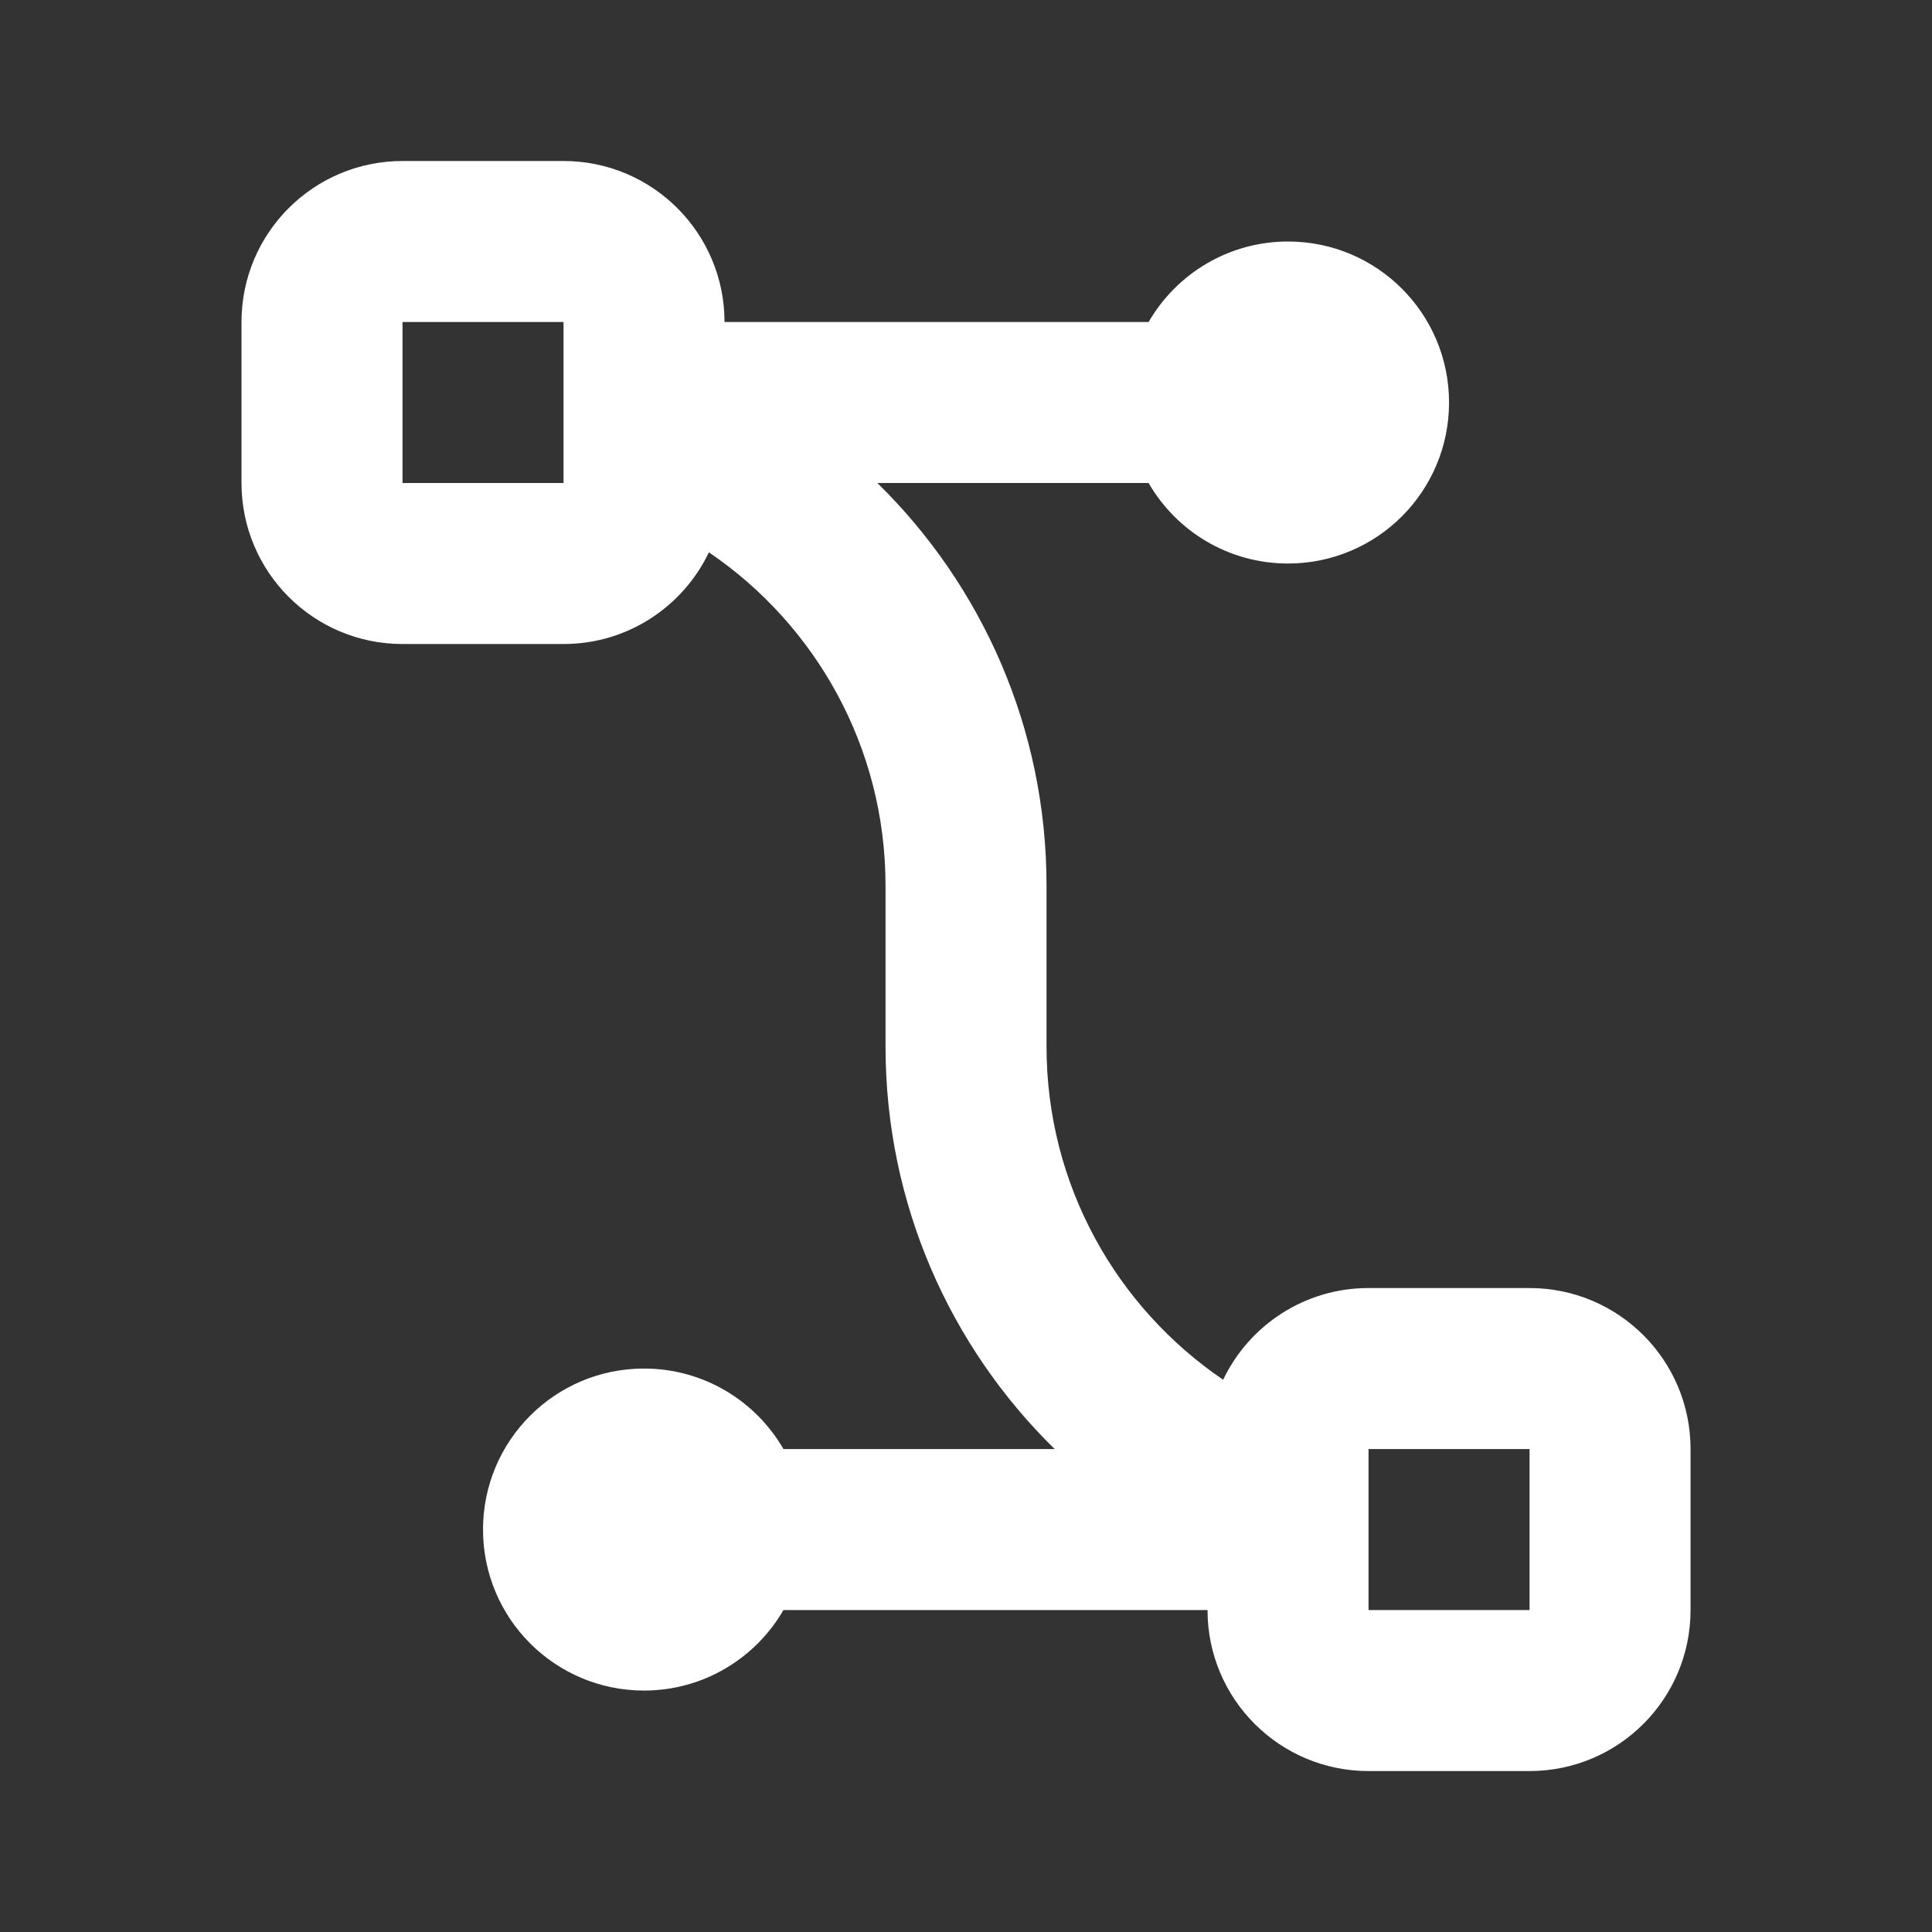 <svg version="1.1" xmlns="http://www.w3.org/2000/svg" xmlns:xlink="http://www.w3.org/1999/xlink" width="800px" height="800px" viewBox="0,0,256,256"><rect x="0" y="0" width="256" height="256" fill="#333333" stroke="none"/><g fill="none" fill-rule="none" stroke="none" stroke-width="1" stroke-linecap="butt" stroke-linejoin="miter" stroke-miterlimit="10" stroke-dasharray="" stroke-dashoffset="0" font-family="none" font-weight="none" font-size="none" text-anchor="none" style="mix-blend-mode: normal"><g transform="scale(10.667,10.667)"><g id="页面-1"><g transform="translate(-672,0)" id="Design"><g transform="translate(672,0)" id="vector_bezier_2_line"><path d="M24,0v24h-24v-24zM12.593,23.258l-0.012,0.002l-0.071,0.036l-0.019,0.004v0l-0.015,-0.004l-0.071,-0.036c-0.01,-0.003 -0.019,-0 -0.024,0.005l-0.004,0.011l-0.017,0.427l0.005,0.02l0.011,0.012l0.104,0.074l0.015,0.004v0l0.012,-0.004l0.104,-0.074l0.013,-0.016v0l0.003,-0.017l-0.017,-0.427c-0.002,-0.01 -0.009,-0.017 -0.016,-0.018zM12.858,23.145l-0.014,0.002l-0.185,0.092l-0.01,0.01v0l-0.003,0.011l0.018,0.43l0.005,0.013v0l0.008,0.007l0.201,0.093c0.012,0.004 0.023,-0 0.028,-0.008l0.004,-0.014l-0.034,-0.615c-0.002,-0.012 -0.01,-0.02 -0.019,-0.021zM12.143,23.147c-0.01,-0.005 -0.021,-0.002 -0.027,0.005l-0.006,0.014l-0.034,0.615c-0.001,0.011 0.007,0.021 0.017,0.023l0.016,-0.001l0.201,-0.093l0.009,-0.008v0l0.004,-0.012l0.018,-0.43l-0.003,-0.013v0l-0.009,-0.009z" id="MingCute" fill="none" fill-rule="nonzero"></path><path d="M7,2c1.105,0 2,0.895 2,2h5.268c0.346,-0.598 0.992,-1 1.732,-1c1.105,0 2,0.895 2,2c0,1.105 -0.895,2 -2,2c-0.74,0 -1.387,-0.402 -1.732,-1h-3.369c1.296,1.271 2.101,3.041 2.101,5v2c0,1.722 0.87,3.24 2.194,4.139c0.322,-0.674 1.009,-1.139 1.806,-1.139h2c1.105,0 2,0.895 2,2v2c0,1.105 -0.895,2 -2,2h-2c-1.105,0 -2,-0.895 -2,-2h-5.268c-0.346,0.598 -0.992,1 -1.732,1c-1.105,0 -2,-0.895 -2,-2c0,-1.105 0.895,-2 2,-2c0.74,0 1.387,0.402 1.732,1h3.369c-1.296,-1.27 -2.101,-3.041 -2.101,-5v-2c0,-1.721 -0.87,-3.24 -2.194,-4.139c-0.322,0.674 -1.009,1.139 -1.806,1.139h-2c-1.105,0 -2,-0.895 -2,-2v-2c0,-1.105 0.895,-2 2,-2zM19,18h-2v2h2zM7,4h-2v2h2z" id="形状结合" fill="#ffffff" fill-rule="evenodd"></path></g></g></g></g></g></svg>